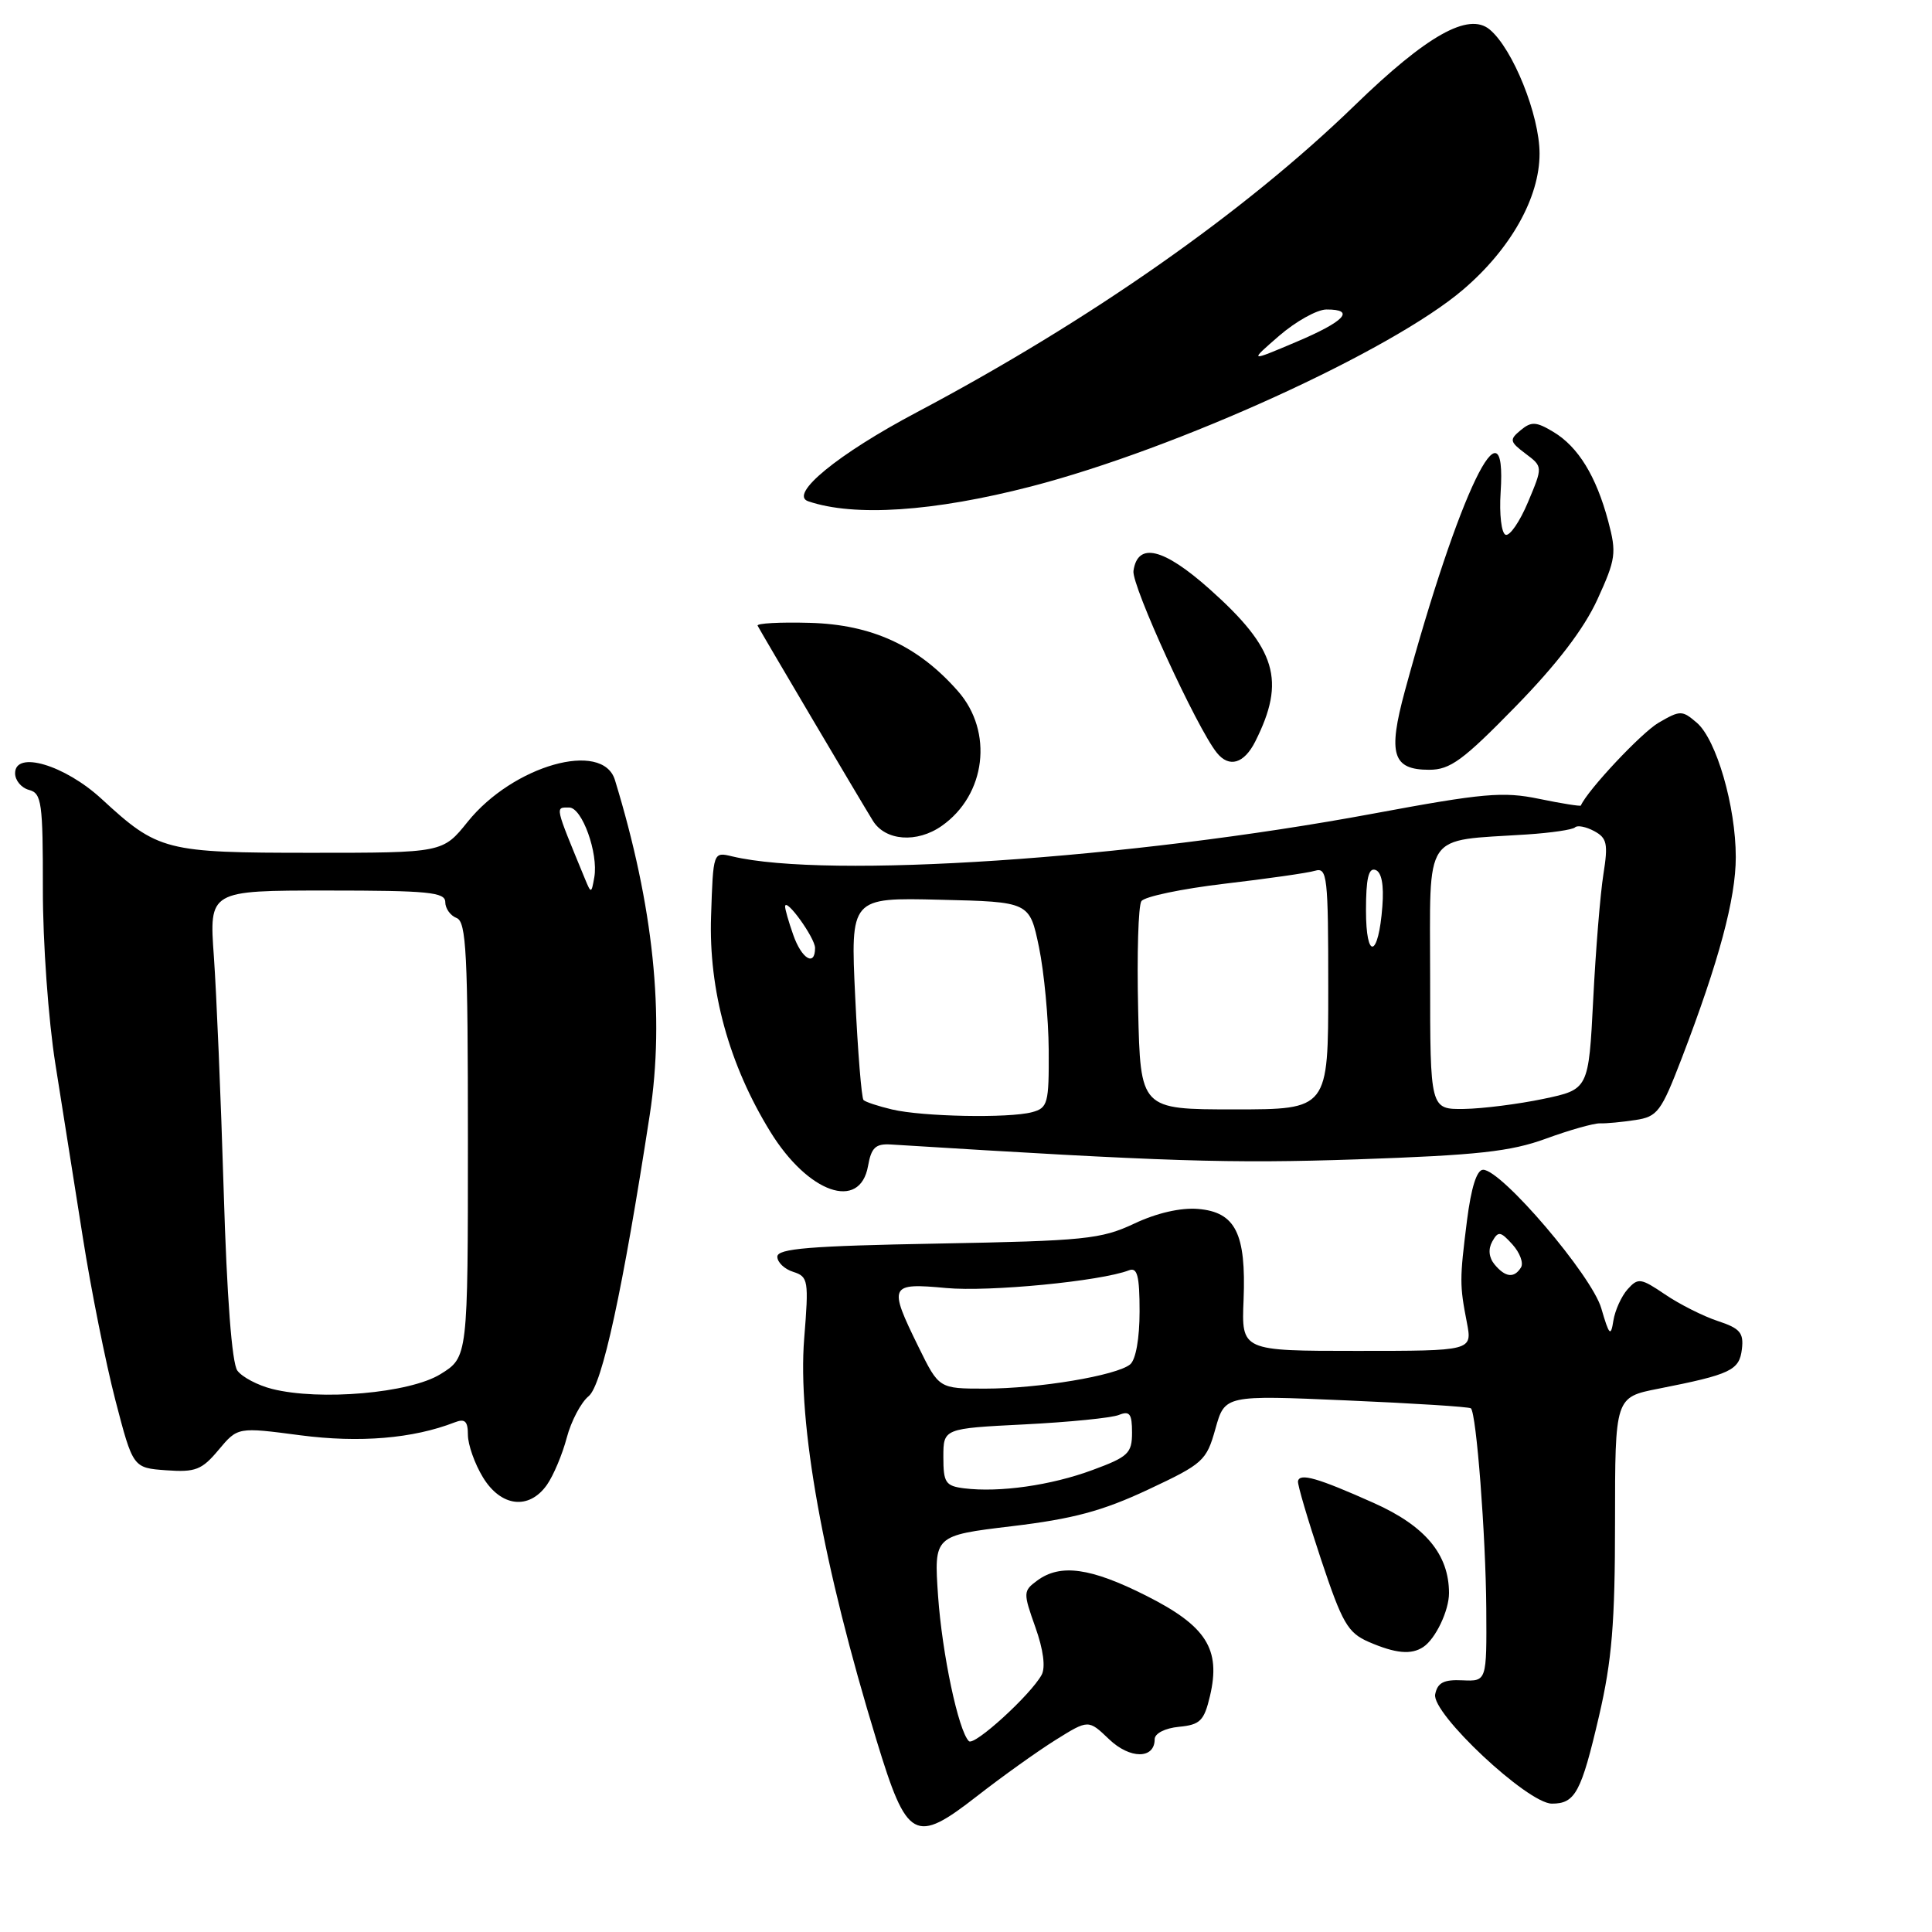 <?xml version="1.0" encoding="UTF-8" standalone="no"?>
<!DOCTYPE svg PUBLIC "-//W3C//DTD SVG 1.1//EN" "http://www.w3.org/Graphics/SVG/1.1/DTD/svg11.dtd" >
<svg xmlns="http://www.w3.org/2000/svg" xmlns:xlink="http://www.w3.org/1999/xlink" version="1.1" viewBox="0 0 256 256">
 <g >
 <path fill="currentColor"
d=" M 139.86 230.56 C 144.22 227.84 144.22 227.84 146.95 230.45 C 149.72 233.11 153.00 233.11 153.00 230.46 C 153.00 229.69 154.36 228.99 156.22 228.81 C 159.03 228.54 159.55 228.02 160.33 224.72 C 161.79 218.50 159.84 215.45 151.88 211.44 C 144.52 207.73 140.51 207.17 137.44 209.43 C 135.57 210.81 135.56 211.02 137.19 215.61 C 138.25 218.58 138.56 220.94 138.02 221.93 C 136.56 224.59 129.08 231.41 128.38 230.71 C 126.99 229.33 124.84 219.16 124.30 211.48 C 123.75 203.47 123.75 203.47 134.08 202.23 C 142.19 201.26 146.07 200.22 152.11 197.39 C 159.44 193.95 159.86 193.57 161.05 189.32 C 162.30 184.86 162.30 184.86 178.40 185.56 C 187.25 185.94 194.68 186.41 194.90 186.61 C 195.63 187.26 196.87 203.42 196.94 213.15 C 197.00 222.79 197.00 222.79 193.79 222.65 C 191.31 222.53 190.48 222.96 190.17 224.50 C 189.65 227.01 202.42 238.98 205.63 238.99 C 208.72 239.00 209.52 237.51 211.88 227.38 C 213.59 220.03 214.00 215.03 214.00 201.70 C 214.00 185.14 214.00 185.14 219.75 184.01 C 229.34 182.12 230.47 181.58 230.81 178.77 C 231.07 176.60 230.56 176.01 227.61 175.04 C 225.68 174.40 222.54 172.82 220.63 171.52 C 217.41 169.34 217.05 169.29 215.67 170.83 C 214.85 171.75 214.00 173.62 213.78 175.00 C 213.44 177.17 213.23 176.96 212.18 173.36 C 210.92 169.01 198.97 155.00 196.52 155.00 C 195.68 155.00 194.94 157.34 194.38 161.75 C 193.40 169.57 193.40 170.24 194.37 175.25 C 195.09 179.00 195.09 179.00 179.80 179.00 C 164.50 179.00 164.50 179.00 164.78 172.25 C 165.13 163.45 163.72 160.61 158.75 160.19 C 156.44 160.00 153.26 160.73 150.28 162.14 C 145.89 164.20 143.75 164.42 124.25 164.78 C 107.30 165.09 103.00 165.44 103.00 166.52 C 103.00 167.26 103.95 168.17 105.11 168.53 C 107.10 169.17 107.18 169.65 106.56 177.35 C 105.66 188.57 109.05 207.42 116.16 230.65 C 120.19 243.86 121.21 244.43 129.48 237.98 C 132.79 235.40 137.46 232.06 139.86 230.56 Z  M 188.60 218.23 C 190.22 217.15 192.00 213.42 192.00 211.10 C 192.00 205.97 188.86 202.20 182.03 199.15 C 174.58 195.82 172.20 195.14 171.99 196.27 C 171.91 196.70 173.29 201.36 175.04 206.62 C 177.86 215.09 178.59 216.35 181.36 217.56 C 184.92 219.10 187.00 219.30 188.60 218.23 Z  M 72.47 196.75 C 73.34 195.51 74.52 192.70 75.10 190.50 C 75.68 188.30 76.99 185.82 78.00 185.00 C 79.79 183.54 82.53 170.90 86.10 147.69 C 88.11 134.59 86.59 120.04 81.48 103.35 C 79.85 98.05 67.97 101.43 61.97 108.89 C 58.67 113.00 58.67 113.00 41.28 113.00 C 21.88 113.00 20.95 112.76 13.47 105.87 C 8.58 101.36 2.00 99.41 2.00 102.46 C 2.00 103.41 2.83 104.40 3.85 104.67 C 5.52 105.11 5.69 106.34 5.68 117.83 C 5.67 124.86 6.41 135.18 7.34 141.00 C 8.26 146.78 9.89 157.12 10.98 164.00 C 12.06 170.88 14.00 180.55 15.28 185.50 C 17.62 194.50 17.62 194.50 22.03 194.82 C 25.90 195.10 26.75 194.77 28.97 192.11 C 31.50 189.09 31.50 189.09 39.78 190.18 C 47.65 191.21 54.72 190.62 60.25 188.47 C 61.61 187.94 62.00 188.31 62.00 190.14 C 62.01 191.44 62.90 193.96 63.99 195.75 C 66.38 199.68 70.10 200.11 72.47 196.75 Z  M 115.02 154.50 C 115.45 152.06 116.02 151.53 118.03 151.65 C 154.66 153.93 162.89 154.19 179.84 153.62 C 195.78 153.07 200.16 152.59 204.84 150.88 C 207.95 149.74 211.18 148.83 212.00 148.85 C 212.82 148.88 214.94 148.68 216.69 148.41 C 219.63 147.97 220.11 147.32 222.84 140.22 C 227.77 127.36 230.00 119.06 230.00 113.58 C 230.00 106.84 227.43 97.98 224.83 95.76 C 222.89 94.10 222.64 94.10 219.78 95.76 C 217.52 97.07 210.37 104.68 209.47 106.74 C 209.41 106.86 206.92 106.47 203.93 105.85 C 199.15 104.86 196.53 105.10 182.00 107.80 C 149.66 113.82 109.62 116.49 97.00 113.47 C 94.50 112.87 94.50 112.87 94.22 121.41 C 93.89 131.22 96.60 141.08 102.07 149.96 C 107.08 158.10 113.95 160.51 115.02 154.50 Z  M 124.78 109.44 C 130.65 105.33 131.66 96.96 126.94 91.59 C 121.66 85.57 115.54 82.75 107.29 82.53 C 103.33 82.42 100.22 82.59 100.39 82.91 C 100.85 83.81 114.08 106.20 115.66 108.75 C 117.31 111.43 121.50 111.74 124.78 109.44 Z  M 200.82 93.62 C 206.31 88.00 209.87 83.34 211.66 79.44 C 214.11 74.08 214.22 73.28 213.10 69.07 C 211.50 63.08 209.12 59.20 205.83 57.23 C 203.55 55.86 202.91 55.83 201.50 57.00 C 199.98 58.26 200.03 58.52 202.14 60.11 C 204.44 61.84 204.44 61.84 202.47 66.53 C 201.39 69.11 200.05 71.06 199.50 70.86 C 198.95 70.66 198.65 68.16 198.84 65.25 C 199.71 51.98 193.32 65.22 186.15 91.57 C 183.88 99.93 184.52 102.00 189.37 102.00 C 192.16 102.00 193.86 100.75 200.82 93.62 Z  M 166.33 98.25 C 170.40 90.16 169.14 85.96 160.29 78.07 C 154.15 72.60 150.74 71.79 150.19 75.65 C 149.92 77.56 158.59 96.48 161.24 99.75 C 162.87 101.78 164.85 101.19 166.33 98.25 Z  M 136.62 64.46 C 155.93 59.46 184.38 46.50 193.89 38.36 C 200.19 32.97 204.00 26.18 204.00 20.36 C 204.00 15.26 200.46 6.46 197.39 3.91 C 194.59 1.58 189.07 4.68 179.50 13.97 C 164.89 28.14 144.40 42.49 121.46 54.64 C 111.02 60.16 104.48 65.53 107.09 66.42 C 113.18 68.50 123.69 67.80 136.62 64.46 Z  M 127.75 197.21 C 125.29 196.90 125.00 196.46 125.00 193.08 C 125.00 189.28 125.00 189.28 135.75 188.74 C 141.66 188.44 147.29 187.88 148.25 187.49 C 149.69 186.91 150.00 187.33 150.00 189.82 C 150.00 192.57 149.50 193.04 144.75 194.79 C 139.27 196.82 132.43 197.79 127.75 197.21 Z  M 121.71 178.48 C 117.69 170.29 117.84 169.97 125.38 170.67 C 131.04 171.20 145.84 169.77 149.60 168.32 C 150.70 167.90 151.00 169.05 151.00 173.77 C 151.00 177.34 150.50 180.17 149.75 180.79 C 147.94 182.27 137.62 184.00 130.52 184.00 C 124.42 184.00 124.42 184.00 121.71 178.48 Z  M 198.04 167.55 C 197.28 166.63 197.17 165.52 197.73 164.51 C 198.52 163.10 198.82 163.14 200.41 164.90 C 201.39 165.99 201.90 167.35 201.54 167.94 C 200.64 169.40 199.47 169.27 198.04 167.55 Z  M 36.05 184.04 C 34.15 183.56 32.08 182.47 31.45 181.61 C 30.73 180.62 30.06 171.87 29.64 157.77 C 29.27 145.52 28.68 131.56 28.34 126.75 C 27.71 118.00 27.71 118.00 43.36 118.00 C 56.74 118.00 59.00 118.22 59.00 119.53 C 59.00 120.37 59.67 121.32 60.50 121.64 C 61.79 122.13 62.00 126.34 62.00 151.03 C 62.00 179.84 62.00 179.84 58.35 182.09 C 54.29 184.60 42.39 185.64 36.05 184.04 Z  M 77.53 116.50 C 73.46 106.62 73.54 107.00 75.42 107.00 C 77.13 107.00 79.30 113.05 78.75 116.23 C 78.37 118.41 78.32 118.42 77.53 116.50 Z  M 118.20 147.01 C 116.38 146.58 114.68 146.02 114.42 145.76 C 114.16 145.50 113.66 139.35 113.32 132.11 C 112.69 118.93 112.69 118.93 124.55 119.22 C 136.42 119.50 136.42 119.50 137.67 125.50 C 138.35 128.80 138.93 134.94 138.96 139.13 C 139.00 146.22 138.84 146.81 136.75 147.37 C 133.68 148.19 122.25 147.97 118.20 147.01 Z  M 150.81 133.75 C 150.64 126.46 150.83 120.01 151.24 119.41 C 151.65 118.80 156.60 117.77 162.24 117.10 C 167.88 116.44 173.29 115.67 174.25 115.38 C 175.87 114.90 176.00 116.10 176.00 130.93 C 176.00 147.00 176.00 147.00 163.56 147.00 C 151.11 147.00 151.11 147.00 150.81 133.75 Z  M 189.50 129.55 C 189.50 109.85 188.39 111.49 202.32 110.57 C 205.52 110.36 208.39 109.94 208.70 109.63 C 209.01 109.32 210.15 109.54 211.23 110.12 C 212.94 111.04 213.10 111.79 212.46 115.84 C 212.05 118.40 211.44 125.87 211.11 132.42 C 210.50 144.35 210.50 144.35 204.50 145.61 C 201.20 146.30 196.47 146.90 194.00 146.94 C 189.50 147.00 189.50 147.00 189.50 129.55 Z  M 105.10 123.85 C 104.49 122.12 104.01 120.43 104.03 120.10 C 104.10 118.86 108.00 124.28 108.00 125.61 C 108.00 128.14 106.21 127.05 105.10 123.85 Z  M 181.00 120.62 C 181.00 116.42 181.34 114.95 182.25 115.27 C 183.07 115.55 183.39 117.23 183.17 120.10 C 182.66 126.91 181.00 127.31 181.00 120.62 Z  M 169.50 44.49 C 171.70 42.59 174.51 41.02 175.75 41.01 C 179.68 40.99 178.19 42.59 171.75 45.31 C 165.50 47.96 165.50 47.96 169.50 44.49 Z "/>
</g>
</svg>